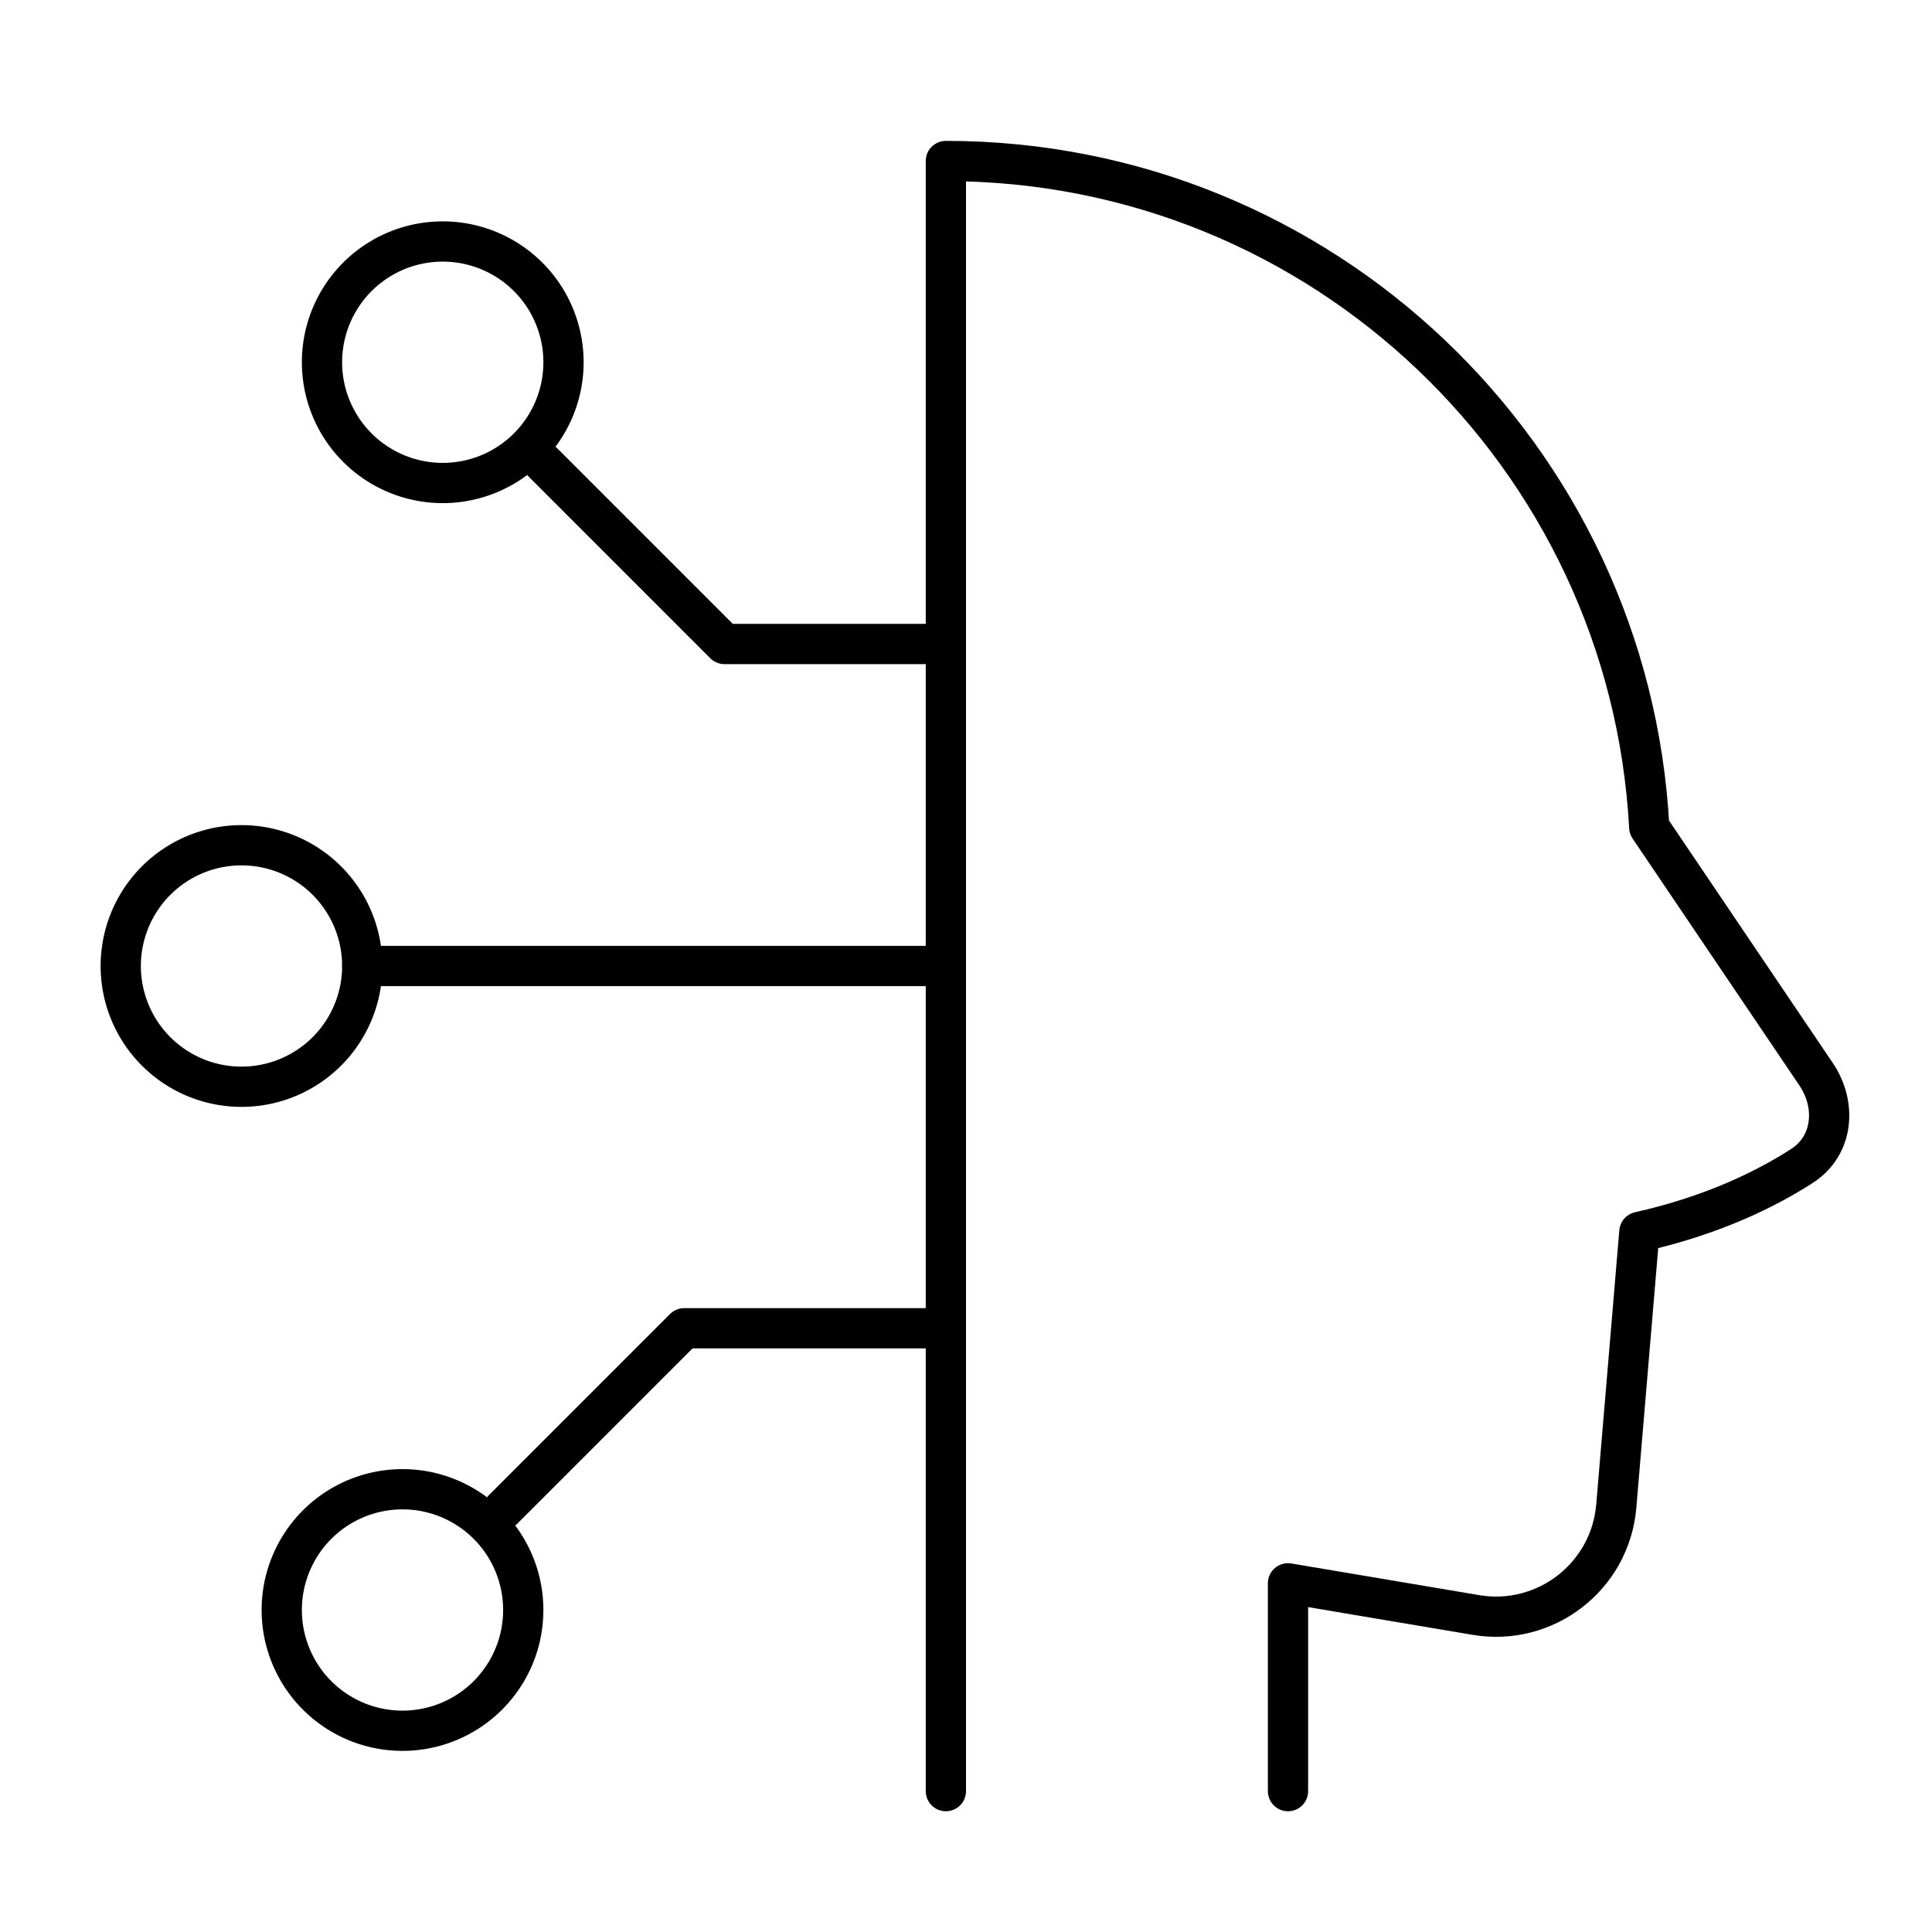 <svg xmlns="http://www.w3.org/2000/svg" fill="none" viewBox="0 0 48 48" id="Deepfake-Technology-1--Streamline-Plump">
  <desc>
    Deepfake Technology 1 Streamline Icon: https://streamlinehq.com
  </desc>
  <g id="deepfake-technology-1--automated-face-head-fake-generated-artificial-intelligence-ai">
    <path id="Union" stroke="#000000" stroke-linecap="round" stroke-linejoin="round" d="M32 44.5v-5.163l4.668 0.787c1.731 0.292 3.341 -0.958 3.488 -2.706l0.574 -6.812c1.85 -0.415 3.181 -1.084 4.043 -1.641 0.774 -0.501 0.864 -1.51 0.348 -2.275l-4.146 -6.137C40.483 11.328 32.847 4 23.5 4v40.5" stroke-width="1"></path>
    <path id="Ellipse 1522" stroke="#000000" d="M3 24a3 3 0 1 0 6 0 3 3 0 1 0 -6 0" stroke-width="1"></path>
    <path id="Ellipse 1523" stroke="#000000" d="M8 9a3 3 0 1 0 6 0 3 3 0 1 0 -6 0" stroke-width="1"></path>
    <path id="Ellipse 1524" stroke="#000000" d="M7 40a3 3 0 1 0 6 0 3 3 0 1 0 -6 0" stroke-width="1"></path>
    <path id="Vector 2716" stroke="#000000" stroke-linecap="round" stroke-linejoin="round" d="M9 24h14.5" stroke-width="1"></path>
    <path id="Vector 2718" stroke="#000000" stroke-linecap="round" stroke-linejoin="round" d="M23.5 16H18l-4.5 -4.5" stroke-width="1"></path>
    <path id="Vector 2719" stroke="#000000" stroke-linecap="round" stroke-linejoin="round" d="M23.5 33H17l-4.5 4.5" stroke-width="1"></path>
  </g>
</svg>